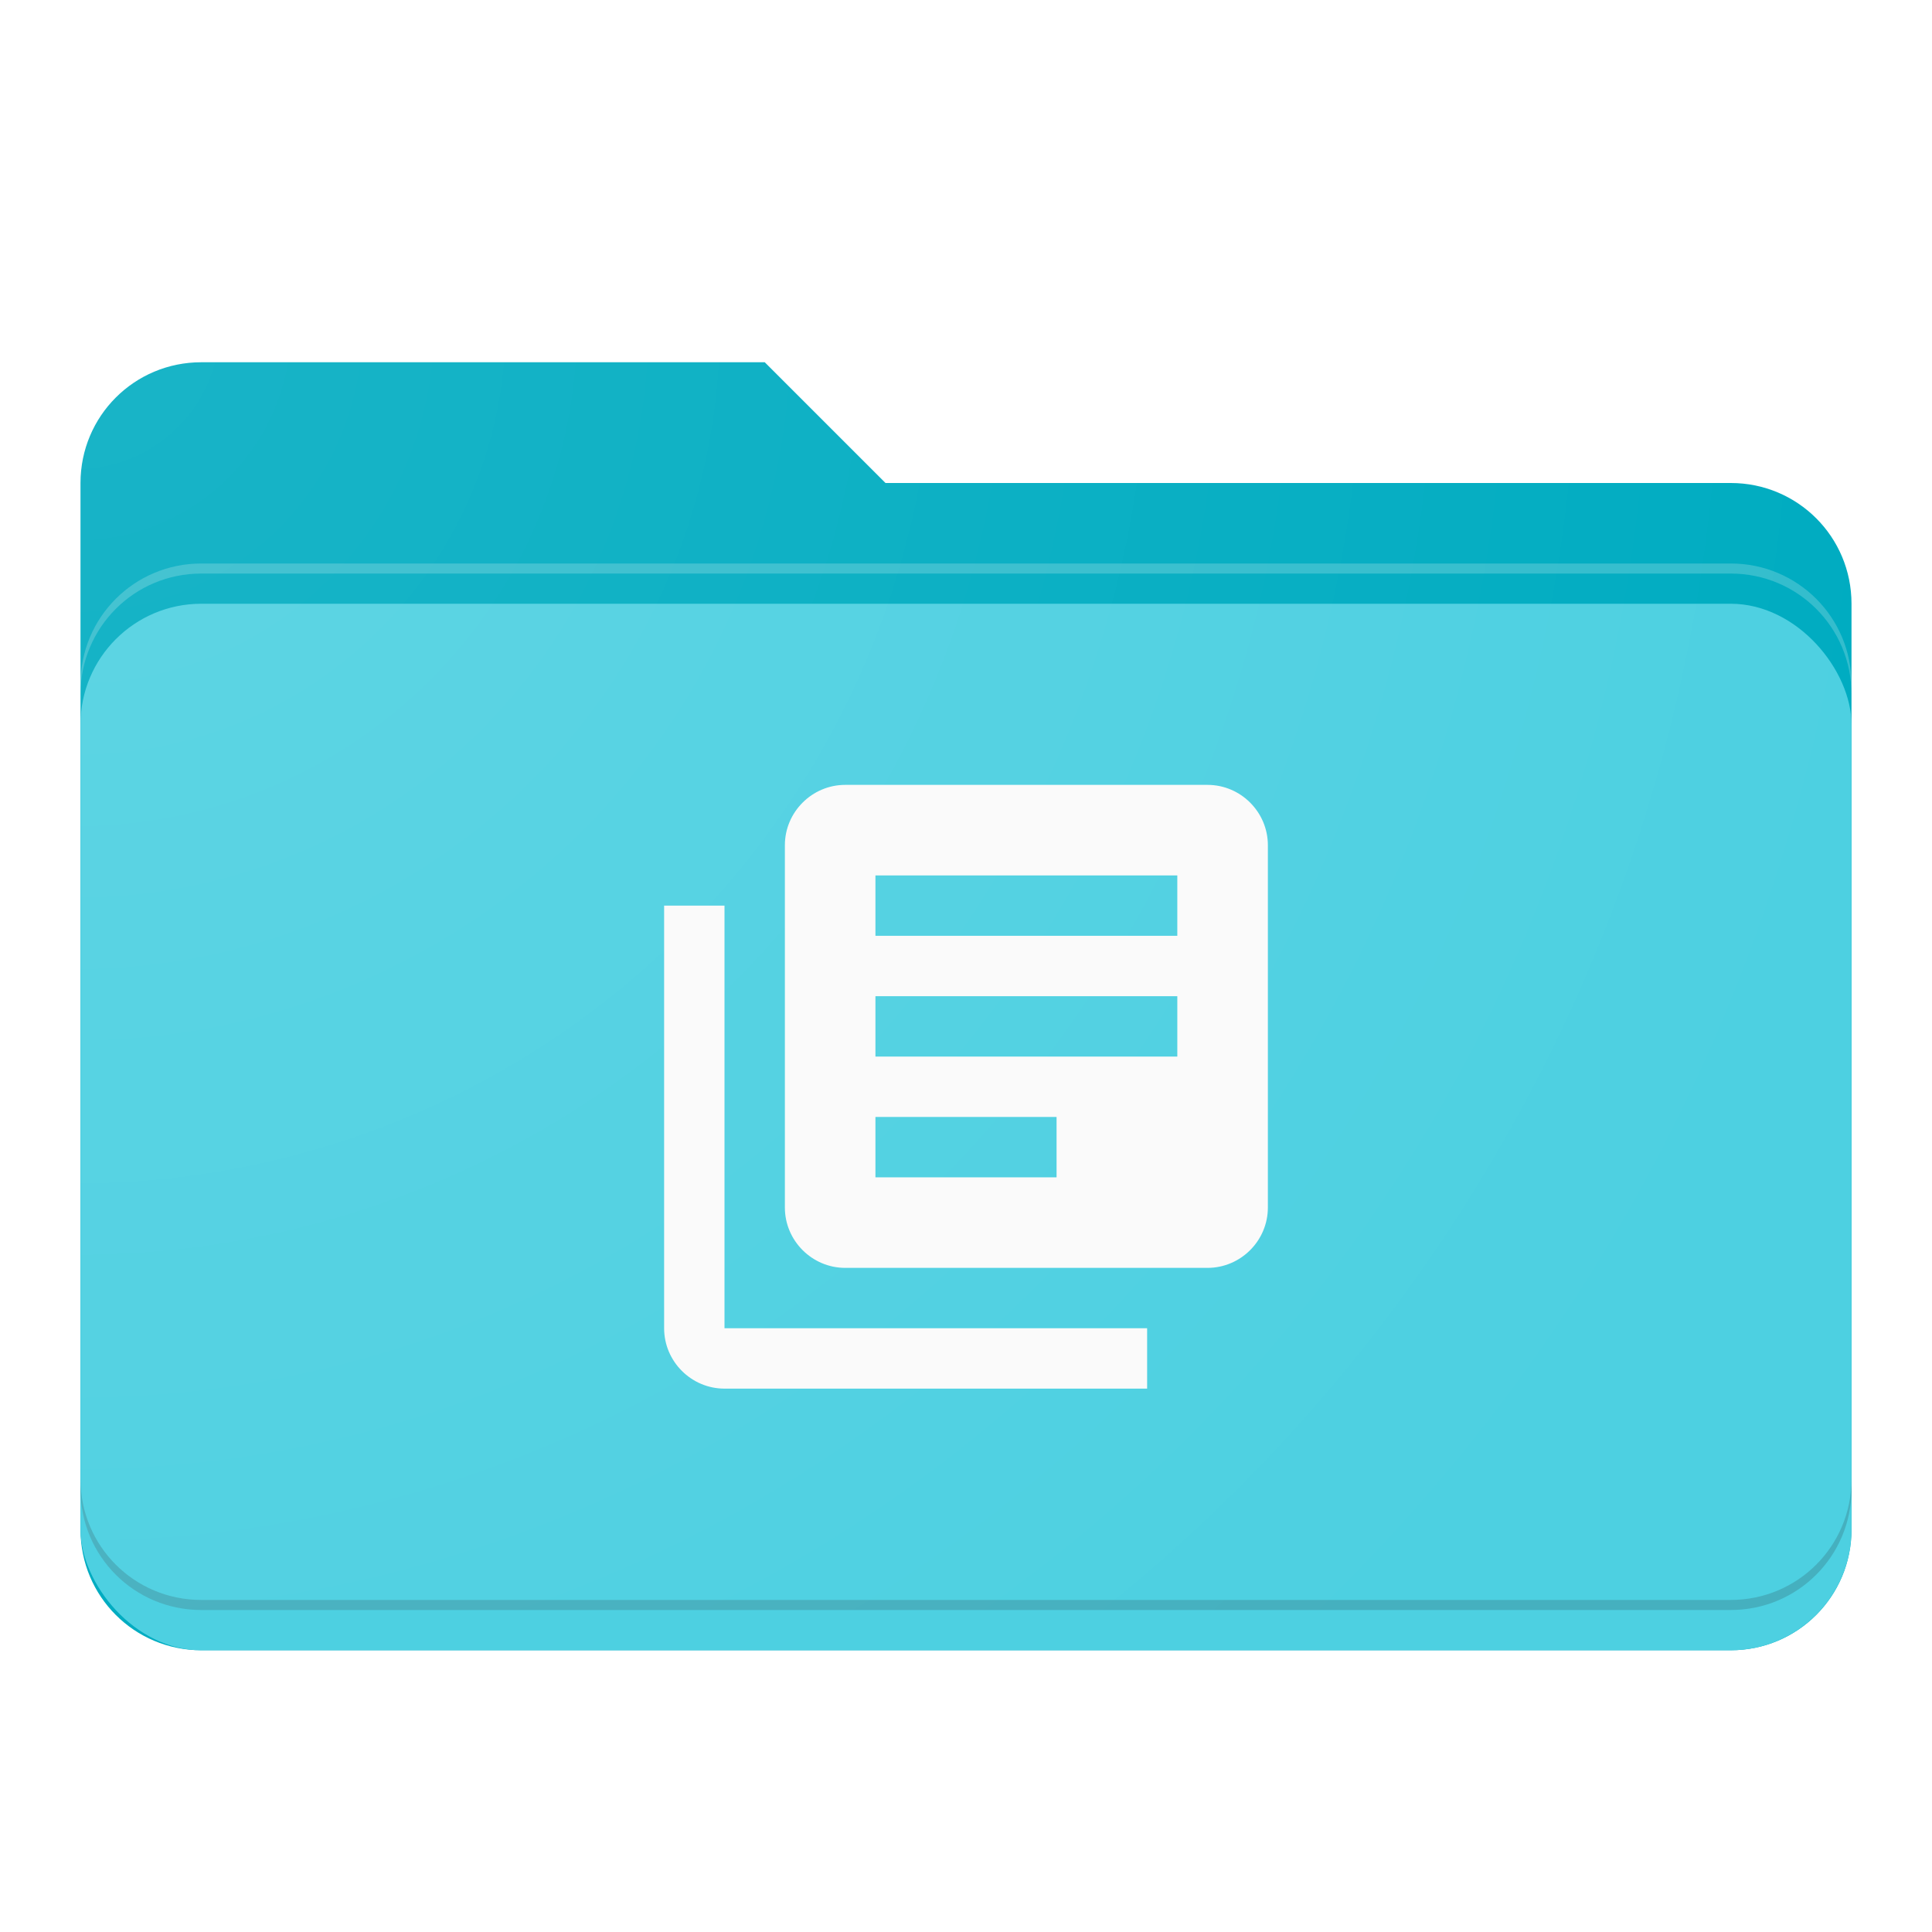 <svg xmlns:dc="http://purl.org/dc/elements/1.1/" xmlns:cc="http://creativecommons.org/ns#" xmlns:rdf="http://www.w3.org/1999/02/22-rdf-syntax-ns#" xmlns:svg="http://www.w3.org/2000/svg" xmlns="http://www.w3.org/2000/svg" xmlns:xlink="http://www.w3.org/1999/xlink" xmlns:sodipodi="http://sodipodi.sourceforge.net/DTD/sodipodi-0.dtd" xmlns:inkscape="http://www.inkscape.org/namespaces/inkscape" viewBox="0 0 192 192" version="1.1" inkscape:version="0.91 r13725" sodipodi:docname="folder-documents.svg" height="1em" width="1em">
  <defs>
    <linearGradient inkscape:collect="always" id="a">
      <stop style="stop-color:#ffffff;stop-opacity:0.1" offset="0"/>
      <stop style="stop-color:#ffffff;stop-opacity:0" offset="1"/>
    </linearGradient>
    <clipPath clipPathUnits="userSpaceOnUse" id="d">
      <path style="color:#000000;clip-rule:nonzero;display:inline;overflow:visible;visibility:visible;opacity:1;isolation:auto;mix-blend-mode:normal;color-interpolation:sRGB;color-interpolation-filters:linearRGB;solid-color:#000000;solid-opacity:1;fill:#00acc1;fill-opacity:1;fill-rule:evenodd;stroke:none;stroke-width:24;stroke-linecap:round;stroke-linejoin:round;stroke-miterlimit:4;stroke-dasharray:none;stroke-dashoffset:0;stroke-opacity:1;color-rendering:auto;image-rendering:auto;shape-rendering:auto;text-rendering:auto;enable-background:accumulate" d="m 20,892.362 c -6.648,0 -12,5.352 -12,12 l 0,104 c 0,6.648 5.352,12 12,12 l 152,0 c 6.648,0 12,-5.352 12,-12 l 0,-92 c 0,-6.648 -5.352,-12 -12,-12 l -84,0 c 0,-2e-5 -12,-12 -12,-12 z" inkscape:connector-curvature="0" sodipodi:nodetypes="sccccsssccs"/>
    </clipPath>
    <filter style="color-interpolation-filters:sRGB" inkscape:label="Drop Shadow" id="c">
      <feFlood flood-opacity="0.2" flood-color="rgb(38,50,56)" result="flood"/>
      <feComposite in="flood" in2="SourceGraphic" operator="in" result="composite1"/>
      <feGaussianBlur in="composite1" stdDeviation="4" result="blur"/>
      <feOffset dx="0" dy="4" result="offset"/>
      <feComposite in="SourceGraphic" in2="offset" operator="over" result="composite2"/>
    </filter>
    <radialGradient inkscape:collect="always" xlink:href="#a" id="e" cx="8" cy="868.362" fx="8" fy="868.362" r="88" gradientTransform="matrix(1.455,1.455,-1.455,1.455,1259.436,-382.346)" gradientUnits="userSpaceOnUse"/>
    <filter style="color-interpolation-filters:sRGB" inkscape:label="Drop Shadow" id="b">
      <feFlood flood-opacity="0.12" flood-color="rgb(0,0,0)" result="flood"/>
      <feComposite in="flood" in2="SourceGraphic" operator="in" result="composite1"/>
      <feGaussianBlur in="composite1" stdDeviation="2" result="blur"/>
      <feOffset dx="0" dy="0" result="offset"/>
      <feComposite in="SourceGraphic" in2="offset" operator="over" result="fbSourceGraphic"/>
      <feColorMatrix result="fbSourceGraphicAlpha" in="fbSourceGraphic" values="0 0 0 -1 0 0 0 0 -1 0 0 0 0 -1 0 0 0 0 1 0"/>
      <feFlood flood-opacity="0.24" flood-color="rgb(0,0,0)" result="flood" in="fbSourceGraphic"/>
      <feComposite in2="fbSourceGraphic" in="flood" operator="in" result="composite1"/>
      <feGaussianBlur in="composite1" stdDeviation="2" result="blur"/>
      <feOffset dx="0" dy="4" result="offset"/>
      <feComposite in2="offset" in="fbSourceGraphic" operator="over" result="composite2"/>
    </filter>
  </defs>
  <sodipodi:namedview pagecolor="#ffffff" bordercolor="#666666" borderopacity="1.0" inkscape:pageopacity="0.0" inkscape:pageshadow="2" inkscape:zoom="5.6" inkscape:cx="77.535" inkscape:cy="103.22221" inkscape:document-units="px" inkscape:current-layer="layer1" showgrid="true" units="px" inkscape:showpageshadow="false" borderlayer="true" inkscape:snap-bbox="true" inkscape:bbox-nodes="true" inkscape:window-width="1920" inkscape:window-height="1023" inkscape:window-x="0" inkscape:window-y="27" inkscape:window-maximized="1" inkscape:snap-grids="false" inkscape:snap-center="true">
    <inkscape:grid type="xygrid" empspacing="4"/>
  </sodipodi:namedview>
  <g inkscape:label="Main" inkscape:groupmode="layer" transform="translate(0,-860.362)">
    <path style="color:#000000;clip-rule:nonzero;display:inline;overflow:visible;visibility:visible;opacity:1;isolation:auto;mix-blend-mode:normal;color-interpolation:sRGB;color-interpolation-filters:linearRGB;solid-color:#000000;solid-opacity:1;fill:#00acc1;fill-opacity:1;fill-rule:evenodd;stroke:none;stroke-width:24;stroke-linecap:round;stroke-linejoin:round;stroke-miterlimit:4;stroke-dasharray:none;stroke-dashoffset:0;stroke-opacity:1;color-rendering:auto;image-rendering:auto;shape-rendering:auto;text-rendering:auto;enable-background:accumulate;filter:url(#b)" d="M 20,32 C 13.352,32 8,37.352 8,44 l 0,104 c 0,6.648 5.352,12 12,12 l 152,0 c 6.648,0 12,-5.352 12,-12 l 0,-92 c 0,-6.648 -5.352,-12 -12,-12 l -84,0 c 0,-2e-5 -12,-12 -12,-12 z" inkscape:connector-curvature="0" sodipodi:nodetypes="sccccsssccs" transform="translate(0,860.362)"/>
    <rect style="color:#000000;clip-rule:nonzero;display:inline;overflow:visible;visibility:visible;opacity:1;isolation:auto;mix-blend-mode:normal;color-interpolation:sRGB;color-interpolation-filters:linearRGB;solid-color:#000000;solid-opacity:1;fill:#4dd0e1;fill-opacity:1;fill-rule:evenodd;stroke:none;stroke-width:24;stroke-linecap:round;stroke-linejoin:round;stroke-miterlimit:4;stroke-dasharray:none;stroke-dashoffset:0;stroke-opacity:1;color-rendering:auto;image-rendering:auto;shape-rendering:auto;text-rendering:auto;enable-background:accumulate;filter:url(#c)" width="176" height="104" x="8" y="916.362" rx="12" ry="12" clip-path="url(#d)"/>
    <path style="color:#000000;clip-rule:nonzero;display:inline;overflow:visible;visibility:visible;opacity:0.2;isolation:auto;mix-blend-mode:normal;color-interpolation:sRGB;color-interpolation-filters:linearRGB;solid-color:#000000;solid-opacity:1;fill:#ffffff;fill-opacity:1;fill-rule:evenodd;stroke:none;stroke-width:24;stroke-linecap:round;stroke-linejoin:round;stroke-miterlimit:4;stroke-dasharray:none;stroke-dashoffset:0;stroke-opacity:1;color-rendering:auto;image-rendering:auto;shape-rendering:auto;text-rendering:auto;enable-background:accumulate" clip-path="none" d="m 20,916.362 c -6.648,0 -12,5.352 -12,12 l 0,1 c 0,-6.648 5.352,-12 12,-12 l 152,0 c 6.648,0 12,5.352 12,12 l 0,-1 c 0,-6.648 -5.352,-12 -12,-12 l -152,0 z" inkscape:connector-curvature="0"/>
    <path style="color:#000000;clip-rule:nonzero;display:inline;overflow:visible;visibility:visible;opacity:0.2;isolation:auto;mix-blend-mode:normal;color-interpolation:sRGB;color-interpolation-filters:linearRGB;solid-color:#000000;solid-opacity:1;fill:#263238;fill-opacity:1;fill-rule:evenodd;stroke:none;stroke-width:24;stroke-linecap:round;stroke-linejoin:round;stroke-miterlimit:4;stroke-dasharray:none;stroke-dashoffset:0;stroke-opacity:1;color-rendering:auto;image-rendering:auto;shape-rendering:auto;text-rendering:auto;enable-background:accumulate" clip-path="none" d="m 8,1007.362 0,1 c 0,6.648 5.352,12 12,12 l 152,0 c 6.648,0 12,-5.352 12,-12 l 0,-1 c 0,6.648 -5.352,12 -12,12 l -152,0 c -6.648,0 -12,-5.352 -12,-12 z" inkscape:connector-curvature="0"/>
    <path style="color:#000000;clip-rule:nonzero;display:inline;overflow:visible;visibility:visible;opacity:0.2;isolation:auto;mix-blend-mode:normal;color-interpolation:sRGB;color-interpolation-filters:linearRGB;solid-color:#000000;solid-opacity:1;fill:#ffffff;fill-opacity:1;fill-rule:evenodd;stroke:none;stroke-width:24;stroke-linecap:round;stroke-linejoin:round;stroke-miterlimit:4;stroke-dasharray:none;stroke-dashoffset:0;stroke-opacity:1;color-rendering:auto;image-rendering:auto;shape-rendering:auto;text-rendering:auto;enable-background:accumulate" d="m 20,892.362 c -6.648,0 -12,5.352 -12,12 l 0,1 c 0,-6.648 5.352,-12 12,-12 l 56,0 c 0,0 12,12 12,12 l 84,0 c 6.648,0 12,5.352 12,12 l 0,-1 c 0,-6.648 -5.352,-12 -12,-12 l -84,0 c 0,-2e-5 -12,-12 -12,-12 l -56,0 z" inkscape:connector-curvature="0"/>
    <g style="fill:#ffffff" transform="matrix(3,0,0,3,60,932.362)">
      <path d="M 0,0 24,0 24,24 0,24 Z" inkscape:connector-curvature="0" style="fill:none"/>
      <path d="M 4,6 2,6 2,20 c 0,1.1 0.9,2 2,2 L 18,22 18,20 4,20 4,6 Z M 20,2 8,2 C 6.9,2 6,2.9 6,4 l 0,12 c 0,1.1 0.9,2 2,2 l 12,0 c 1.1,0 2,-0.9 2,-2 L 22,4 C 22,2.9 21.1,2 20,2 Z m -1,9 -10,0 0,-2 10,0 0,2 z m -4,4 -6,0 0,-2 6,0 0,2 z M 19,7 9,7 9,5 19,5 19,7 Z" inkscape:connector-curvature="0" style="fill:#fafafa;fill-opacity:1"/>
    </g>
  </g>
  <g inkscape:groupmode="layer" inkscape:label="Finish" sodipodi:insensitive="true">
    <path transform="translate(0,-860.362)" style="color:#000000;clip-rule:nonzero;display:inline;overflow:visible;visibility:visible;opacity:1;isolation:auto;mix-blend-mode:normal;color-interpolation:sRGB;color-interpolation-filters:linearRGB;solid-color:#000000;solid-opacity:1;fill:url(#e);fill-opacity:1;fill-rule:evenodd;stroke:none;stroke-width:24;stroke-linecap:round;stroke-linejoin:round;stroke-miterlimit:4;stroke-dasharray:none;stroke-dashoffset:0;stroke-opacity:1;color-rendering:auto;image-rendering:auto;shape-rendering:auto;text-rendering:auto;enable-background:accumulate" d="m 20,892.362 c -6.648,0 -12,5.352 -12,12 l 0,104 c 0,6.648 5.352,12 12,12 l 152,0 c 6.648,0 12,-5.352 12,-12 l 0,-92 c 0,-6.648 -5.352,-12 -12,-12 l -84,0 c 0,-2e-5 -12,-12 -12,-12 z" inkscape:connector-curvature="0" sodipodi:nodetypes="sccccsssccs"/>
  </g>
</svg>
